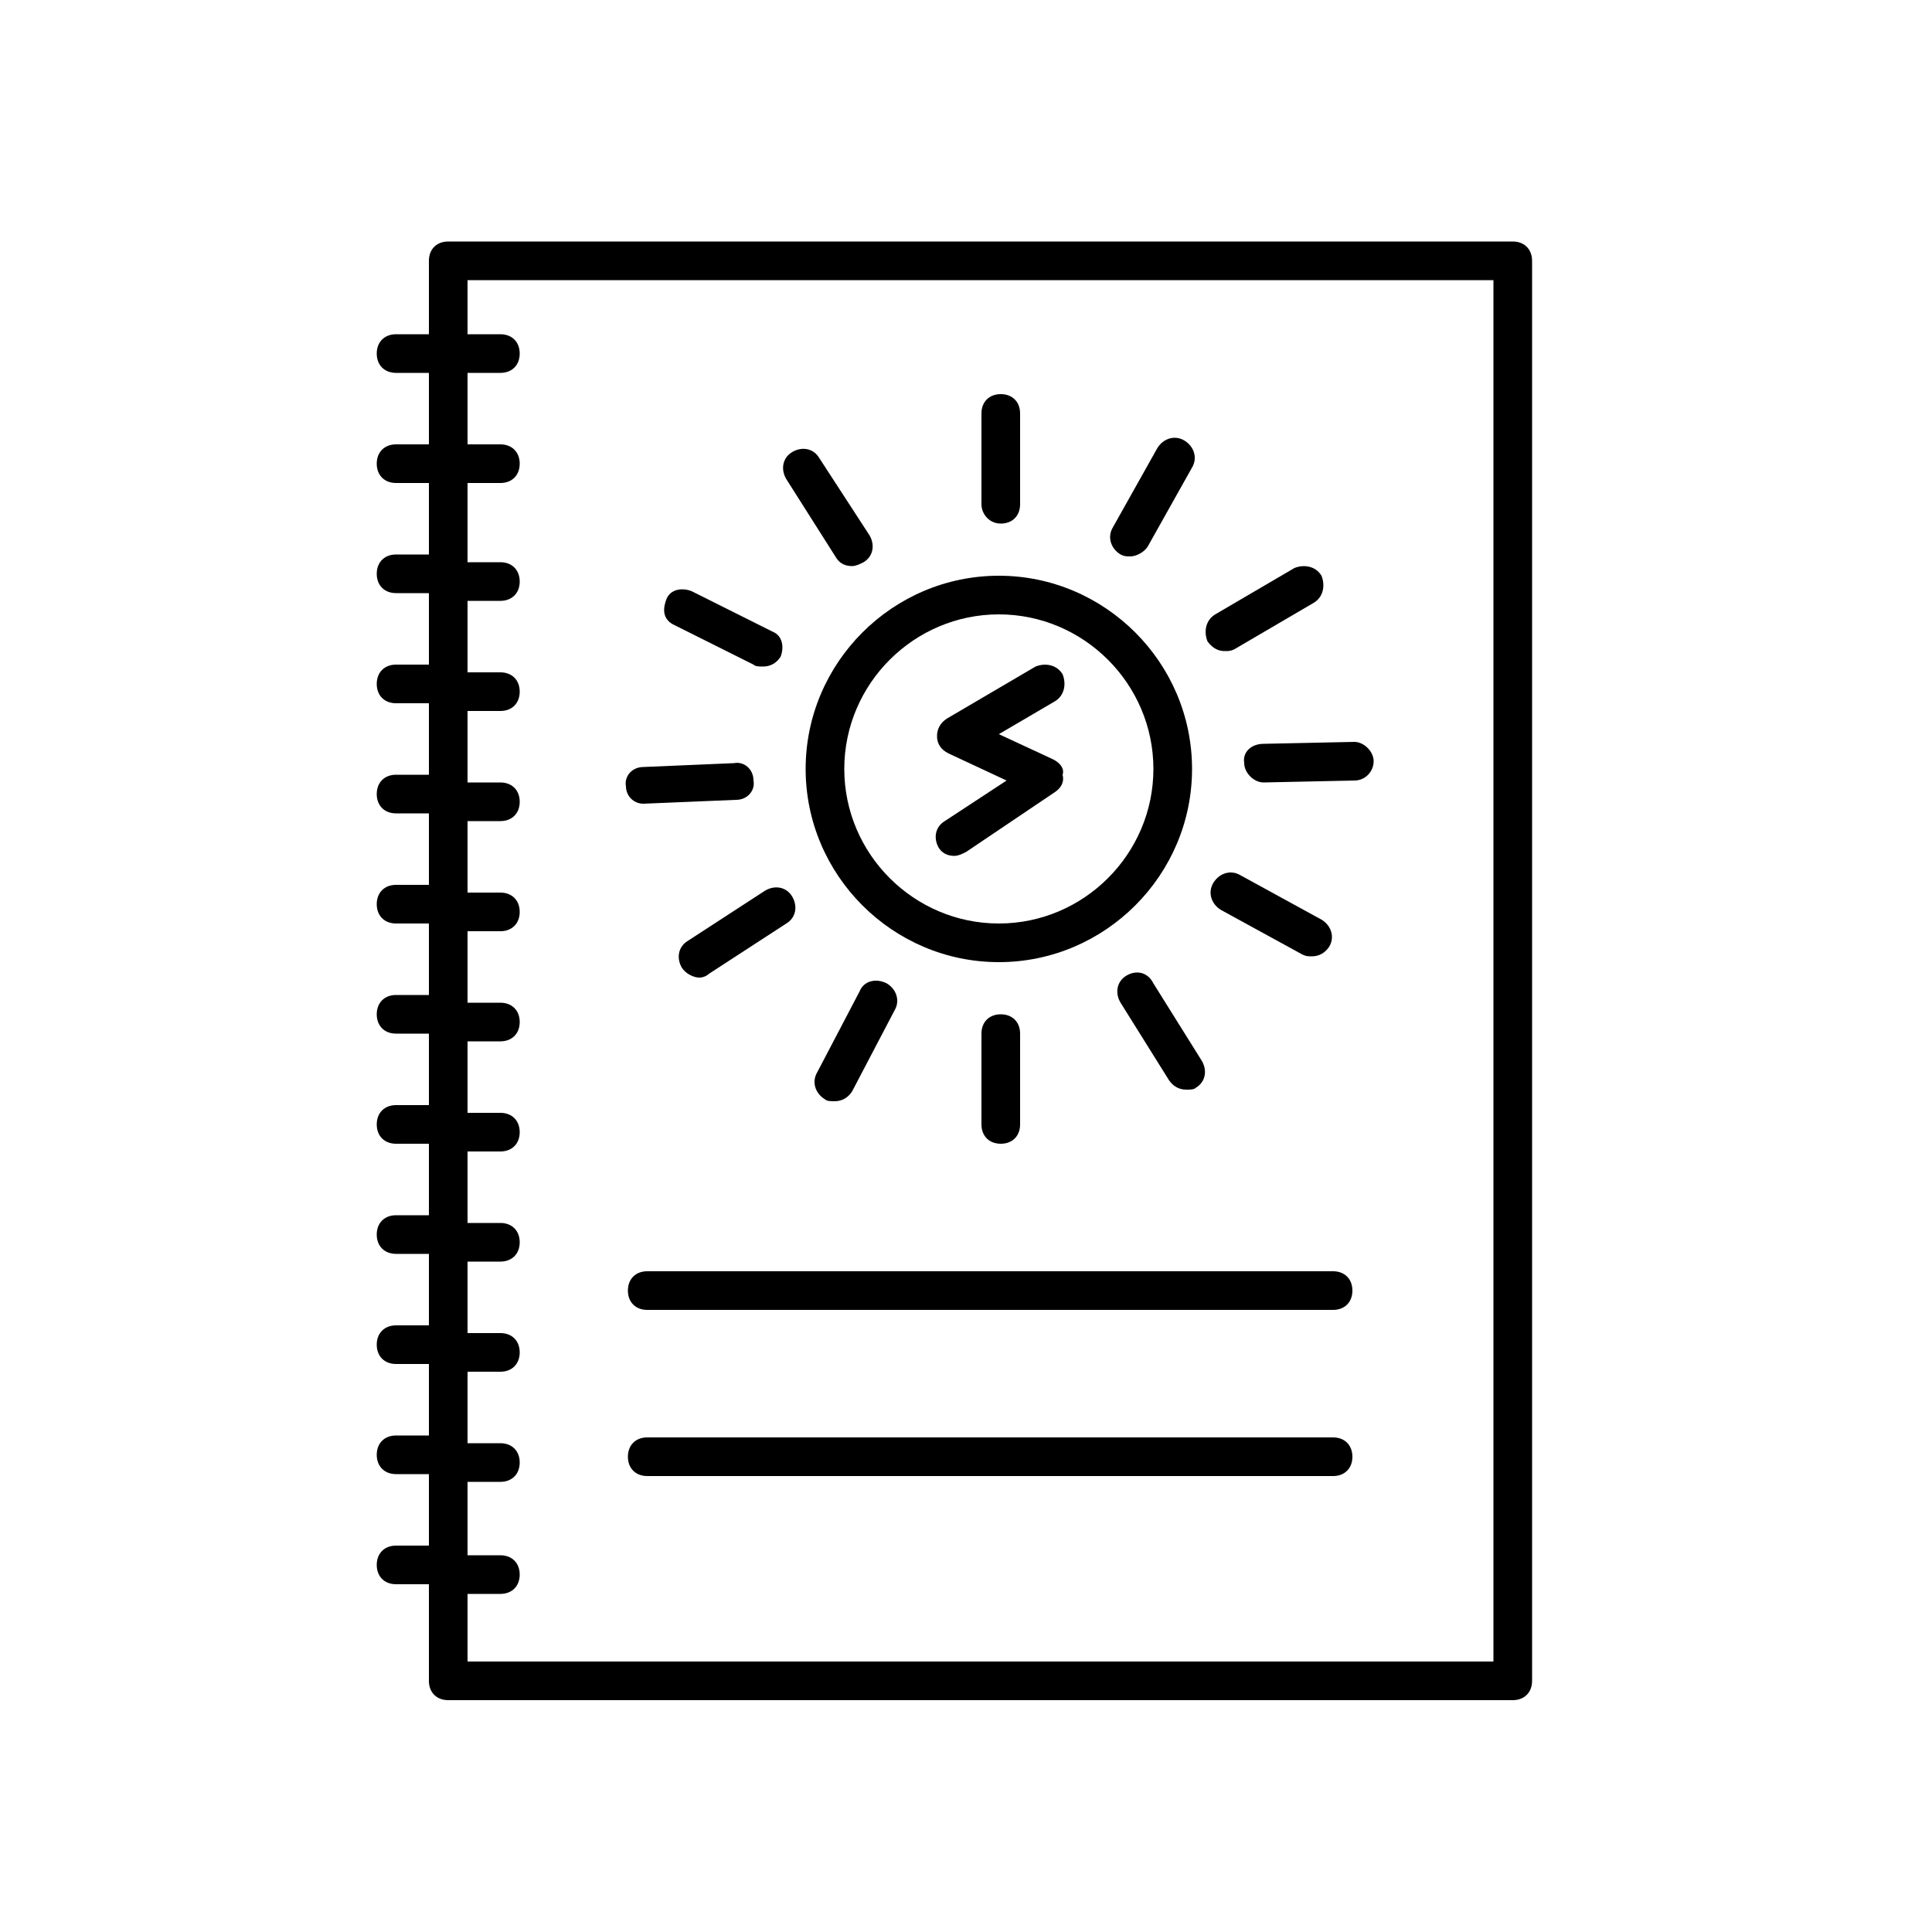 <svg height='100px' width='100px'  fill="#000000" xmlns="http://www.w3.org/2000/svg" xmlns:xlink="http://www.w3.org/1999/xlink" version="1.1" x="0px" y="0px" viewBox="0 0 100 100" style="enable-background:new 0 0 100 100;" xml:space="preserve"><style type="text/css">
	.st0{fill:none;stroke:#000000;stroke-width:2;stroke-linecap:round;stroke-linejoin:round;stroke-miterlimit:10;}
</style><path d="M61.7,39.8c0-5.5-4.5-10-10-10c-5.5,0-10,4.5-10,10s4.5,10,10,10C57.2,49.8,61.7,45.3,61.7,39.8z M51.7,47.8  c-4.4,0-8-3.6-8-8s3.6-8,8-8s8,3.6,8,8S56.1,47.8,51.7,47.8z"></path><path d="M51.8,27.1c0.6,0,1-0.4,1-1v-4.7c0-0.6-0.4-1-1-1s-1,0.4-1,1v4.7C50.8,26.6,51.2,27.1,51.8,27.1z"></path><path d="M50.8,53.5v4.7c0,0.6,0.4,1,1,1s1-0.4,1-1v-4.7c0-0.6-0.4-1-1-1S50.8,52.9,50.8,53.5z"></path><path d="M58,28.7c0.2,0.1,0.3,0.1,0.5,0.1c0.3,0,0.7-0.2,0.9-0.5l2.3-4.1c0.3-0.5,0.1-1.1-0.4-1.4c-0.5-0.3-1.1-0.1-1.4,0.4  l-2.3,4.1C57.3,27.8,57.5,28.4,58,28.7z"></path><path d="M63.4,33.7c0.2,0,0.3,0,0.5-0.1l4.1-2.4c0.5-0.3,0.6-0.9,0.4-1.4c-0.3-0.5-0.9-0.6-1.4-0.4l-4.1,2.4  c-0.5,0.3-0.6,0.9-0.4,1.4C62.8,33.6,63.1,33.7,63.4,33.7z"></path><path d="M64.4,39.5c0,0.5,0.5,1,1,1c0,0,0,0,0,0l4.7-0.1c0.6,0,1-0.5,1-1c0-0.5-0.5-1-1-1c0,0,0,0,0,0l-4.7,0.1  C64.8,38.5,64.3,38.9,64.4,39.5z"></path><path d="M67.4,49.4c0.2,0.1,0.3,0.1,0.5,0.1c0.4,0,0.7-0.2,0.9-0.5c0.3-0.5,0.1-1.1-0.4-1.4l-4.2-2.3c-0.5-0.3-1.1-0.1-1.4,0.4  c-0.3,0.5-0.1,1.1,0.4,1.4L67.4,49.4z"></path><path d="M58.3,50.5c-0.5,0.3-0.6,0.9-0.3,1.4l2.5,4c0.2,0.3,0.5,0.5,0.9,0.5c0.2,0,0.4,0,0.5-0.1c0.5-0.3,0.6-0.9,0.3-1.4l-2.5-4  C59.4,50.3,58.8,50.2,58.3,50.5z"></path><path d="M44.5,51.3l-2.2,4.2c-0.3,0.5-0.1,1.1,0.4,1.4c0.1,0.1,0.3,0.1,0.5,0.1c0.4,0,0.7-0.2,0.9-0.5l2.2-4.2  c0.3-0.5,0.1-1.1-0.4-1.4C45.3,50.6,44.7,50.8,44.5,51.3z"></path><path d="M36.2,50.6c0.2,0,0.4-0.1,0.5-0.2l4-2.6c0.5-0.3,0.6-0.9,0.3-1.4s-0.9-0.6-1.4-0.3l-4,2.6c-0.5,0.3-0.6,0.9-0.3,1.4  C35.5,50.4,35.9,50.6,36.2,50.6z"></path><path d="M33.3,41.6C33.3,41.6,33.4,41.6,33.3,41.6l4.8-0.2c0.6,0,1-0.5,0.9-1c0-0.6-0.5-1-1-0.9l-4.7,0.2c-0.6,0-1,0.5-0.9,1  C32.4,41.2,32.8,41.6,33.3,41.6z"></path><path d="M34.8,32.3l4.2,2.1c0.1,0.1,0.3,0.1,0.5,0.1c0.4,0,0.7-0.2,0.9-0.5c0.2-0.5,0.1-1.1-0.4-1.3l-4.2-2.1  c-0.5-0.2-1.1-0.1-1.3,0.4S34.3,32,34.8,32.3z"></path><path d="M43.3,28.9c0.2,0.3,0.5,0.4,0.8,0.4c0.2,0,0.4-0.1,0.6-0.2c0.5-0.3,0.6-0.9,0.3-1.4l-2.6-4c-0.3-0.5-0.9-0.6-1.4-0.3  c-0.5,0.3-0.6,0.9-0.3,1.4L43.3,28.9z"></path><path d="M54.5,39.3L51.7,38l2.9-1.7c0.5-0.3,0.6-0.9,0.4-1.4c-0.3-0.5-0.9-0.6-1.4-0.4L49,37.2c-0.3,0.2-0.5,0.5-0.5,0.9  s0.2,0.7,0.6,0.9l3,1.4l-3.2,2.1c-0.5,0.3-0.6,0.9-0.3,1.4c0.2,0.3,0.5,0.4,0.8,0.4c0.2,0,0.4-0.1,0.6-0.2l4.6-3.1  c0.3-0.2,0.5-0.5,0.4-0.9C55.1,39.8,54.9,39.5,54.5,39.3z"></path><path d="M22.2,87c0,0.6,0.4,1,1,1h55.1c0.6,0,1-0.4,1-1V13.5c0-0.6-0.4-1-1-1H23.2c-0.6,0-1,0.4-1,1v3.8h-1.7c-0.6,0-1,0.4-1,1  s0.4,1,1,1h1.7V23h-1.7c-0.6,0-1,0.4-1,1s0.4,1,1,1h1.7v3.7h-1.7c-0.6,0-1,0.4-1,1s0.4,1,1,1h1.7v3.7h-1.7c-0.6,0-1,0.4-1,1  s0.4,1,1,1h1.7v3.7h-1.7c-0.6,0-1,0.4-1,1s0.4,1,1,1h1.7v3.7h-1.7c-0.6,0-1,0.4-1,1s0.4,1,1,1h1.7v3.7h-1.7c-0.6,0-1,0.4-1,1  s0.4,1,1,1h1.7v3.7h-1.7c-0.6,0-1,0.4-1,1s0.4,1,1,1h1.7v3.7h-1.7c-0.6,0-1,0.4-1,1s0.4,1,1,1h1.7v3.7h-1.7c-0.6,0-1,0.4-1,1  s0.4,1,1,1h1.7v3.7h-1.7c-0.6,0-1,0.4-1,1s0.4,1,1,1h1.7v3.7h-1.7c-0.6,0-1,0.4-1,1s0.4,1,1,1h1.7V87z M24.2,76.7h1.7  c0.6,0,1-0.4,1-1s-0.4-1-1-1h-1.7v-3.7h1.7c0.6,0,1-0.4,1-1s-0.4-1-1-1h-1.7v-3.7h1.7c0.6,0,1-0.4,1-1s-0.4-1-1-1h-1.7v-3.7h1.7  c0.6,0,1-0.4,1-1s-0.4-1-1-1h-1.7v-3.7h1.7c0.6,0,1-0.4,1-1s-0.4-1-1-1h-1.7v-3.7h1.7c0.6,0,1-0.4,1-1s-0.4-1-1-1h-1.7v-3.7h1.7  c0.6,0,1-0.4,1-1s-0.4-1-1-1h-1.7v-3.7h1.7c0.6,0,1-0.4,1-1s-0.4-1-1-1h-1.7v-3.7h1.7c0.6,0,1-0.4,1-1s-0.4-1-1-1h-1.7V25h1.7  c0.6,0,1-0.4,1-1s-0.4-1-1-1h-1.7v-3.7h1.7c0.6,0,1-0.4,1-1s-0.4-1-1-1h-1.7v-2.8h53.1V86H24.2v-3.5h1.7c0.6,0,1-0.4,1-1s-0.4-1-1-1  h-1.7V76.7z"></path><path d="M69,65.8H33.5c-0.6,0-1,0.4-1,1s0.4,1,1,1H69c0.6,0,1-0.4,1-1S69.6,65.8,69,65.8z"></path><path d="M69,74.4H33.5c-0.6,0-1,0.4-1,1s0.4,1,1,1H69c0.6,0,1-0.4,1-1S69.6,74.4,69,74.4z"></path></svg>